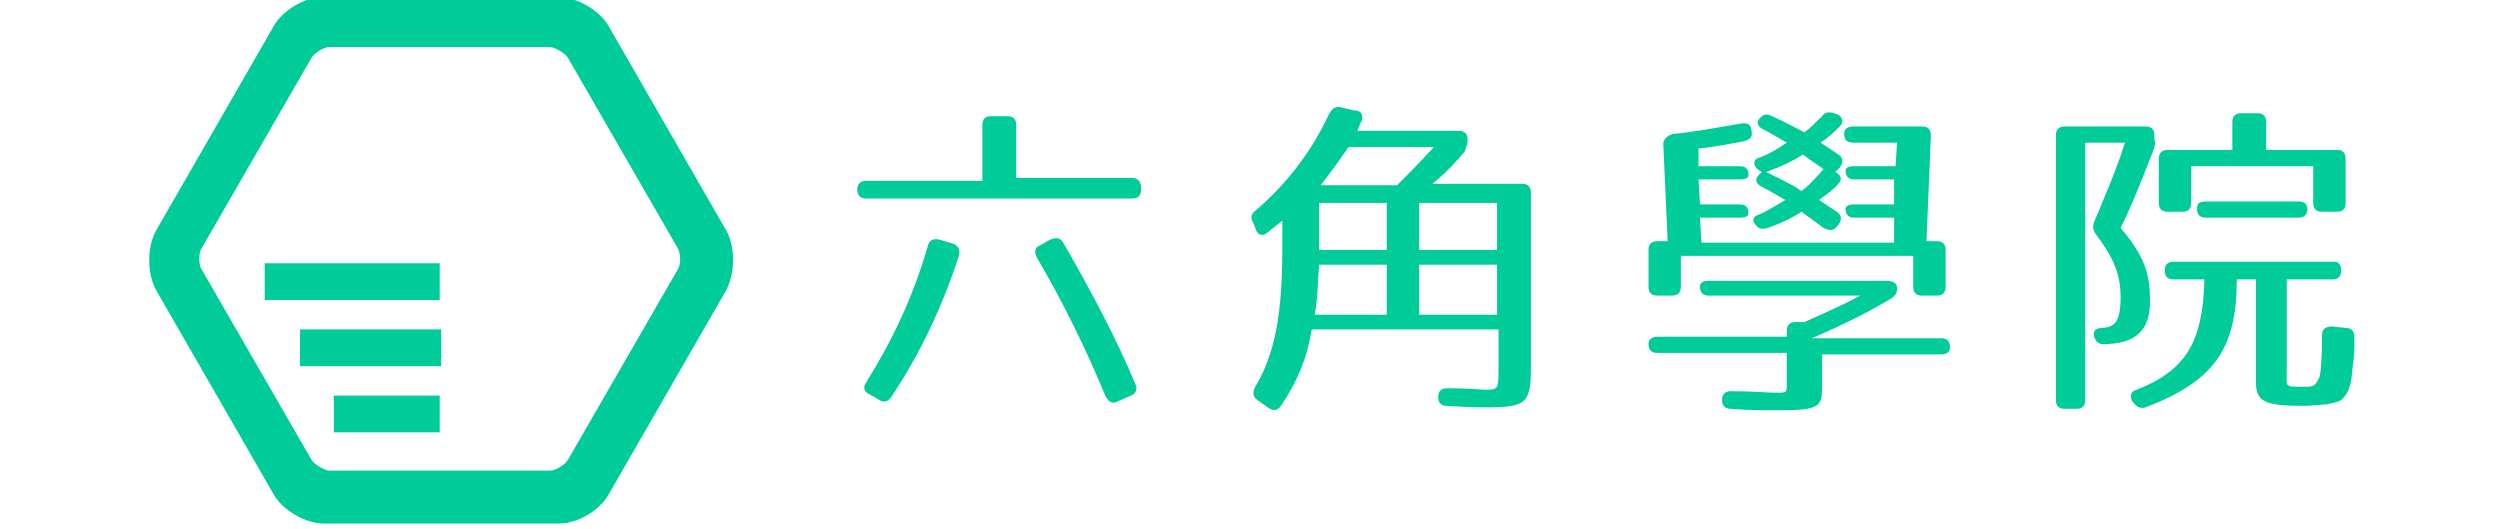 <?xml version="1.0" encoding="utf-8"?>
<!-- Generator: Adobe Illustrator 22.1.0, SVG Export Plug-In . SVG Version: 6.00 Build 0)  -->
<svg version="1.1" id="圖層_1" xmlns="http://www.w3.org/2000/svg" xmlns:xlink="http://www.w3.org/1999/xlink" x="0px" y="0px"
	 viewBox="0 0 170 36" style="enable-background:new 0 0 170 36;" xml:space="preserve">
<style type="text/css">
	.st0{clip-path:url(#SVGID_2_);}
	.st1{clip-path:url(#SVGID_4_);fill:#00CC99;}
	.st2{clip-path:url(#SVGID_6_);}
	.st3{clip-path:url(#SVGID_8_);fill:#00CC99;}
	.st4{clip-path:url(#SVGID_10_);}
	.st5{clip-path:url(#SVGID_12_);fill:#00CC99;}
	.st6{clip-path:url(#SVGID_14_);}
	.st7{clip-path:url(#SVGID_16_);fill:#00CC99;}
	.st8{clip-path:url(#SVGID_18_);}
	.st9{clip-path:url(#SVGID_20_);fill:#00CC99;}
	.st10{clip-path:url(#SVGID_22_);}
	.st11{clip-path:url(#SVGID_24_);fill:#00CC99;}
	.st12{clip-path:url(#SVGID_26_);}
	.st13{clip-path:url(#SVGID_28_);fill:#00CC99;}
	.st14{clip-path:url(#SVGID_30_);}
	.st15{clip-path:url(#SVGID_32_);fill:#00CC99;}
	.st16{clip-path:url(#SVGID_34_);}
	.st17{clip-path:url(#SVGID_36_);fill:#00CC99;}
	.st18{clip-path:url(#SVGID_38_);}
	.st19{clip-path:url(#SVGID_40_);fill:#00CC99;}
	.st20{clip-path:url(#SVGID_42_);}
	.st21{clip-path:url(#SVGID_44_);fill:#00CC99;}
	.st22{clip-path:url(#SVGID_46_);}
	.st23{clip-path:url(#SVGID_48_);fill:#00CC99;}
	.st24{clip-path:url(#SVGID_50_);}
	.st25{clip-path:url(#SVGID_52_);fill:#00CC99;}
	.st26{clip-path:url(#SVGID_54_);}
	.st27{clip-path:url(#SVGID_56_);fill:#00CC99;}
	.st28{clip-path:url(#SVGID_58_);}
	.st29{clip-path:url(#SVGID_60_);fill:#00CC99;}
	.st30{clip-path:url(#SVGID_62_);}
	.st31{clip-path:url(#SVGID_64_);fill:#00CC99;}
	.st32{clip-path:url(#SVGID_66_);}
	.st33{clip-path:url(#SVGID_68_);fill:#00CC99;}
	.st34{clip-path:url(#SVGID_70_);}
	.st35{clip-path:url(#SVGID_72_);fill:#00CC99;}
	.st36{clip-path:url(#SVGID_74_);}
	.st37{clip-path:url(#SVGID_76_);fill:#00CC99;}
	.st38{clip-path:url(#SVGID_78_);}
	.st39{clip-path:url(#SVGID_80_);fill:#00CC99;}
	.st40{clip-path:url(#SVGID_82_);}
	.st41{clip-path:url(#SVGID_84_);fill:#00CC99;}
	.st42{clip-path:url(#SVGID_86_);}
	.st43{clip-path:url(#SVGID_88_);fill:#00CC99;}
	.st44{clip-path:url(#SVGID_90_);}
	.st45{clip-path:url(#SVGID_92_);fill:#00CC99;}
	.st46{clip-path:url(#SVGID_94_);}
	.st47{clip-path:url(#SVGID_96_);fill:#00CC99;}
</style>
<g>
	<g>
		<defs>
			<path id="SVGID_1_" d="M49.4,15.7l-8-13.9c-0.6-1.1-2.2-2-3.4-2h-16c-1.3,0-2.8,0.9-3.4,2l-8,13.9c-0.6,1.1-0.6,2.9,0,4l8,13.9
				c0.6,1.1,2.2,2,3.4,2h16c1.3,0,2.8-0.9,3.4-2l8-13.9C50,18.5,50,16.8,49.4,15.7 M46.1,18.3l-7.5,13c-0.2,0.3-0.8,0.7-1.2,0.7h-15
				c-0.3,0-1-0.4-1.2-0.7l-7.5-13c-0.2-0.3-0.2-1.1,0-1.4l7.5-13c0.2-0.3,0.8-0.7,1.2-0.7h15c0.3,0,1,0.4,1.2,0.7l7.5,13
				C46.3,17.3,46.3,18,46.1,18.3"/>
		</defs>
		<clipPath id="SVGID_2_">
			<use xlink:href="#SVGID_1_"  style="overflow:visible;"/>
		</clipPath>
		<g class="st0">
			<defs>
				<rect id="SVGID_3_" x="1.8" y="-23.6" width="166.2" height="83.1"/>
			</defs>
			<clipPath id="SVGID_4_">
				<use xlink:href="#SVGID_3_"  style="overflow:visible;"/>
			</clipPath>
			<rect x="9.3" y="-0.9" class="st1" width="41.2" height="37.1"/>
		</g>
	</g>
	<g>
		<defs>
			<rect id="SVGID_5_" x="18" y="17.9" width="11.9" height="2.5"/>
		</defs>
		<clipPath id="SVGID_6_">
			<use xlink:href="#SVGID_5_"  style="overflow:visible;"/>
		</clipPath>
		<g class="st2">
			<defs>
				<rect id="SVGID_7_" x="1.8" y="-23.6" width="166.2" height="83.1"/>
			</defs>
			<clipPath id="SVGID_8_">
				<use xlink:href="#SVGID_7_"  style="overflow:visible;"/>
			</clipPath>
			<rect x="17.3" y="17.2" class="st3" width="13.3" height="3.9"/>
		</g>
	</g>
	<g>
		<defs>
			<rect id="SVGID_9_" x="20.4" y="22.4" width="9.6" height="2.5"/>
		</defs>
		<clipPath id="SVGID_10_">
			<use xlink:href="#SVGID_9_"  style="overflow:visible;"/>
		</clipPath>
		<g class="st4">
			<defs>
				<rect id="SVGID_11_" x="1.8" y="-23.6" width="166.2" height="83.1"/>
			</defs>
			<clipPath id="SVGID_12_">
				<use xlink:href="#SVGID_11_"  style="overflow:visible;"/>
			</clipPath>
			<rect x="19.7" y="21.7" class="st5" width="10.9" height="3.9"/>
		</g>
	</g>
	<g>
		<defs>
			<rect id="SVGID_13_" x="22.7" y="26.9" width="7.2" height="2.5"/>
		</defs>
		<clipPath id="SVGID_14_">
			<use xlink:href="#SVGID_13_"  style="overflow:visible;"/>
		</clipPath>
		<g class="st6">
			<defs>
				<rect id="SVGID_15_" x="1.8" y="-23.6" width="166.2" height="83.1"/>
			</defs>
			<clipPath id="SVGID_16_">
				<use xlink:href="#SVGID_15_"  style="overflow:visible;"/>
			</clipPath>
			<rect x="22" y="26.3" class="st7" width="8.6" height="3.9"/>
		</g>
	</g>
	<g>
		<defs>
			<path id="SVGID_17_" d="M77.6,12.8L77.6,12.8c0,0.5-0.2,0.7-0.6,0.7H58.9c-0.4,0-0.6-0.2-0.6-0.6v0c0-0.4,0.2-0.6,0.6-0.6h7.9
				V8.5c0-0.4,0.2-0.6,0.6-0.6h1.1c0.4,0,0.6,0.2,0.6,0.6v3.6H77C77.4,12.1,77.6,12.4,77.6,12.8 M65.2,17.4
				c-1.1,3.4-2.6,6.6-4.6,9.6c-0.2,0.3-0.5,0.4-0.8,0.2l-0.7-0.4c-0.4-0.2-0.4-0.5-0.2-0.8c1.7-2.7,3.2-5.8,4.2-9.3
				c0.1-0.4,0.4-0.5,0.8-0.4l1,0.3C65.2,16.8,65.3,17,65.2,17.4 M72.3,16.5c1.9,3.3,3.6,6.5,4.9,9.6c0.2,0.4,0,0.7-0.3,0.8L76,27.3
				c-0.4,0.2-0.6,0-0.8-0.3c-1.4-3.4-3-6.6-4.7-9.5c-0.2-0.4-0.1-0.7,0.2-0.8l0.7-0.4C71.9,16.1,72.1,16.2,72.3,16.5"/>
		</defs>
		<clipPath id="SVGID_18_">
			<use xlink:href="#SVGID_17_"  style="overflow:visible;"/>
		</clipPath>
		<g class="st8">
			<defs>
				<rect id="SVGID_19_" x="1.8" y="-23.6" width="166.2" height="83.1"/>
			</defs>
			<clipPath id="SVGID_20_">
				<use xlink:href="#SVGID_19_"  style="overflow:visible;"/>
			</clipPath>
			<rect x="57.5" y="7.2" class="st9" width="20.8" height="20.8"/>
		</g>
	</g>
	<g>
		<defs>
			<path id="SVGID_21_" d="M92.6,8.2c-0.1,0.2-0.2,0.4-0.3,0.7h6.9c0.4,0,0.6,0.2,0.6,0.6v0c0,0.3-0.1,0.5-0.2,0.8
				c-0.5,0.6-1.2,1.4-2.2,2.2h6.1c0.4,0,0.6,0.2,0.6,0.6v11.9c0,2.4-0.3,2.7-3,2.7c-0.3,0-1.2,0-2.7-0.1c-0.4,0-0.6-0.2-0.6-0.6
				c0-0.4,0.2-0.6,0.6-0.6c1.5,0,2.3,0.1,2.5,0.1c1,0,1,0,1-1.5v-2.6H89.2c-0.3,1.9-1,3.6-2.1,5.2c-0.2,0.3-0.5,0.4-0.9,0.1
				l-0.7-0.5c-0.3-0.2-0.3-0.5-0.2-0.8c1.4-2.3,1.9-5,1.9-9.6V15l-1,0.8c-0.3,0.3-0.7,0.2-0.8-0.2l-0.2-0.5
				c-0.2-0.3-0.1-0.6,0.2-0.8c2.1-1.8,3.8-4,5-6.6c0.2-0.3,0.4-0.5,0.8-0.4l0.8,0.2C92.6,7.5,92.7,7.8,92.6,8.2z M89.4,21.4h4.9
				v-3.4h-4.6C89.6,19.3,89.6,20.4,89.4,21.4z M89.7,17h4.6v-3.2h-4.6V17z M89.8,12.6H95c0.7-0.7,1.5-1.5,2.5-2.6h-5.8
				C91.2,10.7,90.6,11.6,89.8,12.6z M96.5,17h5.3v-3.2h-5.3V17z M96.5,21.4h5.3v-3.4h-5.3V21.4z"/>
		</defs>
		<clipPath id="SVGID_22_">
			<use xlink:href="#SVGID_21_"  style="overflow:visible;"/>
		</clipPath>
		<g class="st10">
			<defs>
				<rect id="SVGID_23_" x="1.8" y="-23.6" width="166.2" height="83.1"/>
			</defs>
			<clipPath id="SVGID_24_">
				<use xlink:href="#SVGID_23_"  style="overflow:visible;"/>
			</clipPath>
			<rect x="84.6" y="6.6" class="st11" width="20.1" height="22.1"/>
		</g>
	</g>
	<g>
		<defs>
			<path id="SVGID_25_" d="M129,19.6c0,0.3-0.1,0.5-0.4,0.7c-1.5,0.9-3.3,1.8-5.4,2.7h8.8c0.4,0,0.6,0.2,0.6,0.6
				c0,0.3-0.2,0.5-0.6,0.5h-8.1v2.3c0,1.3-0.3,1.5-3,1.5c-0.9,0-2,0-3.2-0.1c-0.4,0-0.6-0.2-0.6-0.6c0-0.4,0.2-0.6,0.6-0.6
				c1.5,0,2.4,0.1,2.9,0.1c1,0,0.9,0.1,0.9-0.9v-1.8h-8.8c-0.4,0-0.6-0.2-0.6-0.6c0-0.3,0.2-0.5,0.6-0.5h8.8v-0.4
				c0-0.4,0.2-0.6,0.6-0.6h0.6c1.1-0.5,2.3-1,3.8-1.8h-10.3c-0.4,0-0.6-0.2-0.6-0.6c0-0.3,0.2-0.4,0.6-0.4h12.1
				C128.8,19.1,129,19.3,129,19.6 M113.8,9.1c1.3-0.1,2.8-0.4,4.6-0.7c0.4-0.1,0.7,0.1,0.7,0.5c0.1,0.4-0.1,0.6-0.5,0.7
				c-1,0.2-2.1,0.4-3.1,0.5l0,1.2h2.8c0.4,0,0.6,0.2,0.6,0.6c0,0.2-0.2,0.3-0.6,0.3h-2.8l0.1,1.7h2.7c0.4,0,0.6,0.2,0.6,0.6
				c0,0.2-0.2,0.3-0.6,0.3h-2.7l0.1,1.7h13.1l0-1.7h-2.7c-0.4,0-0.6-0.2-0.6-0.6c0-0.2,0.2-0.3,0.6-0.3h2.7l0-1.7h-2.7
				c-0.4,0-0.6-0.2-0.6-0.6c0-0.2,0.2-0.3,0.6-0.3h2.8l0.1-1.6h-3c-0.4,0-0.6-0.2-0.6-0.6c0-0.3,0.2-0.5,0.6-0.5h4.7
				c0.4,0,0.6,0.2,0.6,0.6l-0.3,7.2h0.7c0.4,0,0.6,0.2,0.6,0.6v2.5c0,0.4-0.2,0.6-0.6,0.6h-1c-0.4,0-0.6-0.2-0.6-0.6v-2.1h-15.8v2.1
				c0,0.4-0.2,0.6-0.6,0.6h-1c-0.4,0-0.6-0.2-0.6-0.6v-2.5c0-0.4,0.2-0.6,0.6-0.6h0.7l-0.3-6.7C113.2,9.4,113.4,9.2,113.8,9.1
				 M125.1,8.6c-0.3,0.3-0.7,0.7-1.3,1.1l1.2,0.8c0.3,0.2,0.4,0.5,0.1,0.9l-0.3,0.3l0,0c0.4,0.2,0.5,0.5,0.2,0.8
				c-0.3,0.4-0.8,0.7-1.3,1.1l1.2,0.8c0.3,0.2,0.4,0.5,0.1,0.9l-0.1,0.1c-0.2,0.3-0.5,0.3-0.9,0.1c-0.7-0.5-1.2-0.9-1.5-1.1
				c-0.6,0.4-1.4,0.8-2.3,1.1c-0.3,0.1-0.6,0.1-0.8-0.2c-0.3-0.3-0.2-0.6,0.2-0.7c0.5-0.2,1.1-0.6,1.8-1c-0.7-0.4-1.2-0.7-1.6-0.9
				c-0.4-0.2-0.5-0.5-0.2-0.8l0.2-0.2l-0.3-0.2c-0.3-0.3-0.3-0.7,0.2-0.8c0.5-0.2,1.1-0.5,1.8-1c-0.7-0.4-1.2-0.7-1.6-0.9
				c-0.4-0.2-0.5-0.5-0.2-0.8c0.2-0.2,0.4-0.3,0.8-0.1c0.9,0.4,1.6,0.8,2.2,1.1c0.4-0.3,0.7-0.6,1.2-1.1c0.2-0.3,0.5-0.3,0.8-0.2
				l0.3,0.1C125.3,8,125.4,8.3,125.1,8.6 M120.1,11.7c1,0.5,1.9,0.9,2.4,1.3c0.4-0.3,0.9-0.8,1.5-1.5c-0.4-0.3-0.9-0.6-1.4-1
				C122,10.9,121.2,11.3,120.1,11.7"/>
		</defs>
		<clipPath id="SVGID_26_">
			<use xlink:href="#SVGID_25_"  style="overflow:visible;"/>
		</clipPath>
		<g class="st12">
			<defs>
				<rect id="SVGID_27_" x="1.8" y="-23.6" width="166.2" height="83.1"/>
			</defs>
			<clipPath id="SVGID_28_">
				<use xlink:href="#SVGID_27_"  style="overflow:visible;"/>
			</clipPath>
			<rect x="111.4" y="6.9" class="st13" width="21.9" height="21.8"/>
		</g>
	</g>
	<g>
		<defs>
			<path id="SVGID_29_" d="M146.4,10.3c-1.2,3.1-1.7,4.2-2.2,5.2c1.7,2,2,3.2,2,5c0,1.9-0.9,2.9-3.2,2.9c-0.3,0-0.5-0.2-0.6-0.5
				c-0.1-0.4,0.1-0.6,0.6-0.6h-0.2c1,0,1.4-0.4,1.4-2.1c0-1.6-0.5-2.7-1.7-4.3c-0.2-0.3-0.2-0.5-0.1-0.8c0.7-1.7,1.5-3.5,2.1-5.4
				h-2.7v17.5c0,0.4-0.2,0.6-0.6,0.6h-0.8c-0.4,0-0.6-0.2-0.6-0.6v-18c0-0.4,0.2-0.6,0.6-0.6h5.5c0.4,0,0.6,0.2,0.6,0.6v0.3
				C146.6,9.8,146.5,10,146.4,10.3 M159.2,18.4c0,0.4-0.2,0.6-0.6,0.6h-3.1v6.3c0,1-0.2,1,1.1,1c0.7,0,0.8,0,1.1-0.6
				c0.1-0.2,0.2-1.2,0.2-2.9c0-0.4,0.2-0.6,0.7-0.6l0.9,0.1c0.4,0,0.6,0.2,0.6,0.7c0,0.7,0,1.1-0.1,1.8c-0.1,0.9-0.1,1.8-0.8,2.4
				c-0.3,0.2-0.7,0.2-1,0.3c-0.2,0-1.2,0.1-1.5,0.1c-2.8,0-3.3-0.3-3.3-1.7V19h-1.3c0,4.7-1.5,6.9-6.2,8.7c-0.3,0.1-0.6,0-0.8-0.3
				l-0.1-0.1c-0.2-0.4-0.1-0.7,0.3-0.8c3.3-1.3,4.5-3.2,4.6-7.5h-2.1c-0.4,0-0.6-0.2-0.6-0.6c0-0.4,0.2-0.6,0.6-0.6h11
				C159,17.8,159.2,18,159.2,18.4 M159.5,10.8v3c0,0.4-0.2,0.6-0.6,0.6h-1c-0.4,0-0.6-0.2-0.6-0.6v-2.5h-8.3v2.5
				c0,0.4-0.2,0.6-0.6,0.6h-1c-0.4,0-0.6-0.2-0.6-0.6v-3c0-0.4,0.2-0.6,0.6-0.6h4.4V8.3c0-0.4,0.2-0.6,0.6-0.6h1.1
				c0.4,0,0.6,0.2,0.6,0.6v1.9h4.9C159.3,10.2,159.5,10.4,159.5,10.8 M156.9,14.2c0,0.4-0.2,0.6-0.6,0.6H150c-0.4,0-0.6-0.2-0.6-0.6
				c0-0.4,0.2-0.5,0.6-0.5h6.3C156.7,13.7,156.9,13.9,156.9,14.2"/>
		</defs>
		<clipPath id="SVGID_30_">
			<use xlink:href="#SVGID_29_"  style="overflow:visible;"/>
		</clipPath>
		<g class="st14">
			<defs>
				<rect id="SVGID_31_" x="1.8" y="-23.6" width="166.2" height="83.1"/>
			</defs>
			<clipPath id="SVGID_32_">
				<use xlink:href="#SVGID_31_"  style="overflow:visible;"/>
			</clipPath>
			<rect x="139.1" y="7" class="st15" width="21.6" height="21.6"/>
		</g>
	</g>
</g>
</svg>
